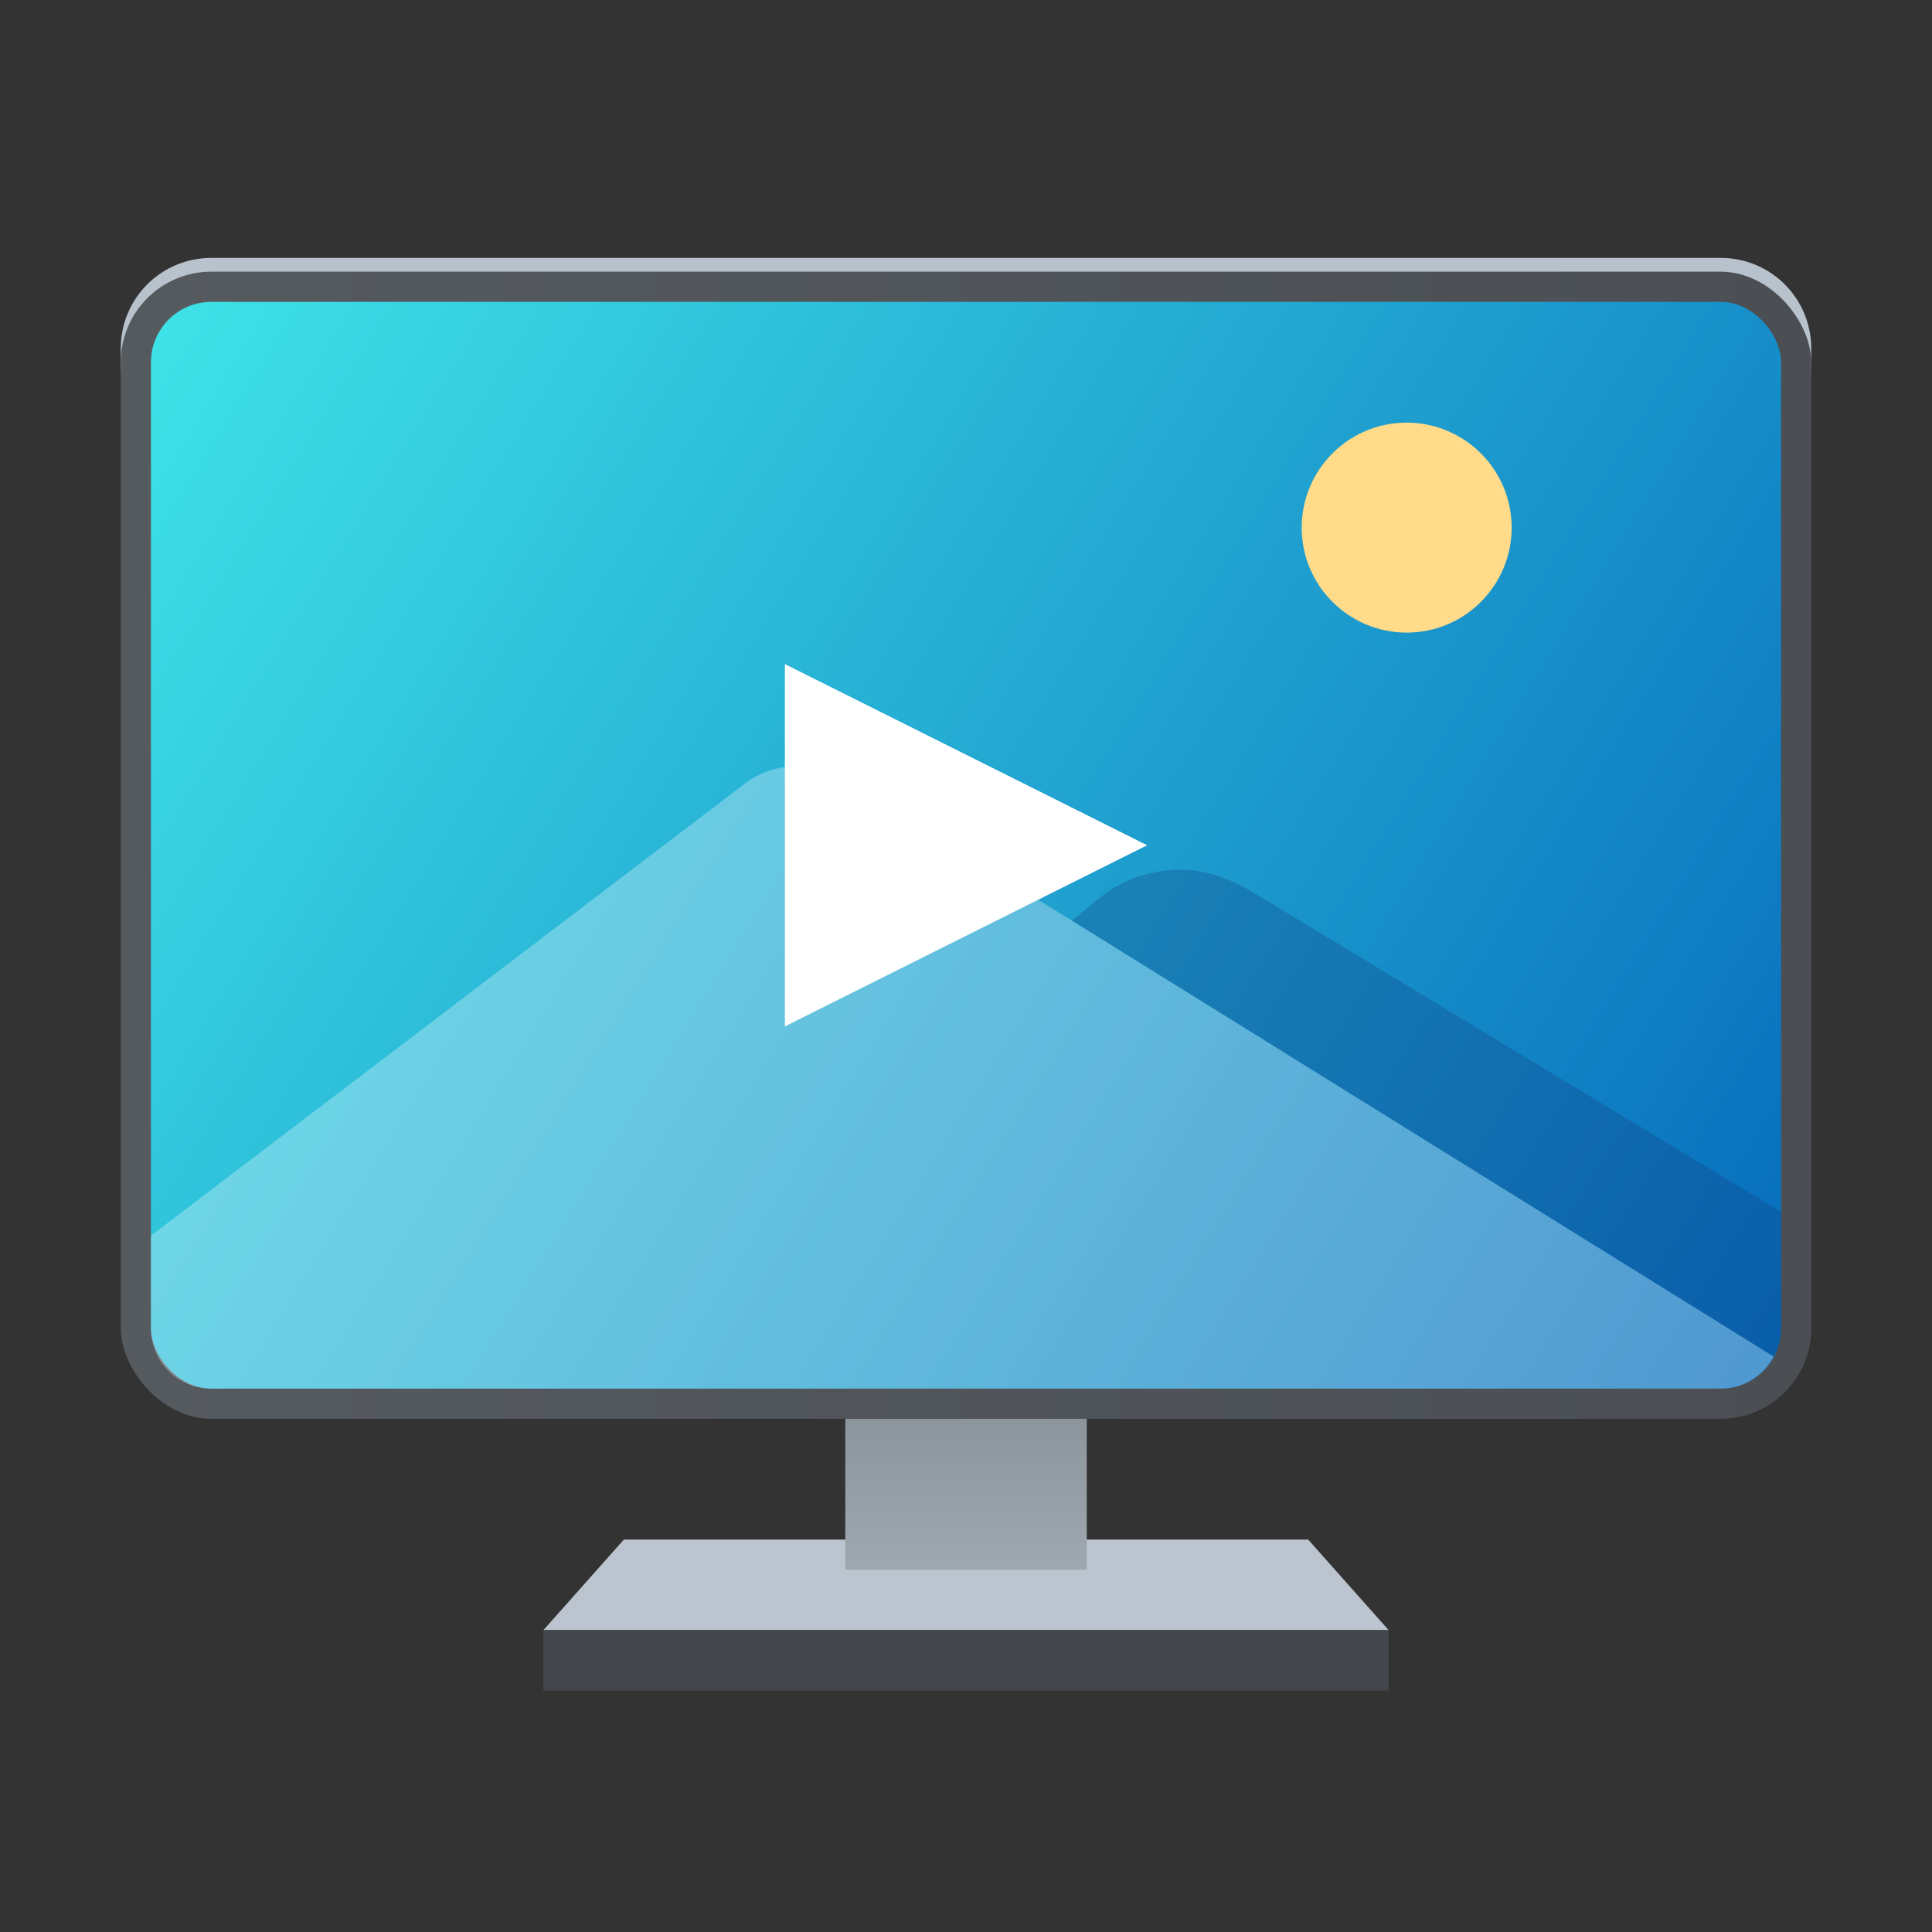 <?xml version="1.0" encoding="UTF-8" standalone="no"?>
<svg
   width="64"
   height="64"
   version="1.1"
   id="svg16"
   sodipodi:docname="variety-slideshow.svg"
   inkscape:version="1.2.1 (9c6d41e410, 2022-07-14, custom)"
   xmlns:inkscape="http://www.inkscape.org/namespaces/inkscape"
   xmlns:sodipodi="http://sodipodi.sourceforge.net/DTD/sodipodi-0.dtd"
   xmlns:xlink="http://www.w3.org/1999/xlink"
   xmlns="http://www.w3.org/2000/svg"
   xmlns:svg="http://www.w3.org/2000/svg">
  <rect width="100%" height="100%" fill="#333333" stroke="none"/>
  <defs
     id="defs20">
    <linearGradient
       id="linearGradient29240"
       x1="32"
       x2="32"
       y1="44"
       y2="52"
       gradientTransform="matrix(0.8,0,0,1,6.401,0)"
       gradientUnits="userSpaceOnUse">
      <stop
         stop-color="#818990"
         offset="0"
         id="stop265" />
      <stop
         stop-color="#9fa8b0"
         offset="1"
         id="stop267" />
    </linearGradient>
    <linearGradient
       id="linearGradient1455"
       x1="4"
       x2="60"
       y1="27"
       y2="27"
       gradientTransform="matrix(1,0,0,1.056,65.392,-0.5)"
       gradientUnits="userSpaceOnUse">
      <stop
         stop-color="#555a5f"
         offset="0"
         id="stop255" />
      <stop
         stop-color="#4b4f53"
         offset="1"
         id="stop257" />
    </linearGradient>
    <linearGradient
       id="linearGradient17498"
       x1="15.408"
       x2="60"
       y1="19"
       y2="45"
       gradientTransform="matrix(0.964,0,0,1,66.535,1)"
       gradientUnits="userSpaceOnUse">
      <stop
         stop-color="#0082e5"
         offset="0"
         id="stop260" />
      <stop
         stop-color="#42b7ff"
         offset="1"
         id="stop262" />
    </linearGradient>
    <linearGradient
       id="linear0"
       gradientUnits="userSpaceOnUse"
       x1="2.306"
       y1="1.715"
       x2="29.695"
       y2="29.105"
       gradientTransform="matrix(2,0,0,2,-0.395,-66.924)">
      <stop
         offset="0"
         style="stop-color:rgb(15.686%,68.627%,91.765%);stop-opacity:1;"
         id="stop707" />
      <stop
         offset="1"
         style="stop-color:rgb(51.373%,54.51%,89.412%);stop-opacity:1;"
         id="stop709" />
    </linearGradient>
    <linearGradient
       id="linearGradient1455-3"
       x1="4"
       x2="60"
       y1="27"
       y2="27"
       gradientTransform="matrix(1,0,0,1.056,-1e-7,-0.5)"
       gradientUnits="userSpaceOnUse">
      <stop
         stop-color="#555a5f"
         offset="0"
         id="stop712" />
      <stop
         stop-color="#4b4f53"
         offset="1"
         id="stop714" />
    </linearGradient>
    <linearGradient
       id="linearGradient17498-6"
       x1="4"
       x2="60"
       y1="9"
       y2="45"
       gradientTransform="matrix(0.964,0,0,1,1.143,1)"
       gradientUnits="userSpaceOnUse">
      <stop
         stop-color="#3fe3e7"
         offset="0"
         id="stop717" />
      <stop
         stop-color="#066bbc"
         offset="1"
         id="stop719" />
    </linearGradient>
    <linearGradient
       inkscape:collect="always"
       xlink:href="#linearGradient29240"
       id="linearGradient1043"
       gradientUnits="userSpaceOnUse"
       gradientTransform="matrix(0.8,0,0,1,6.401,0)"
       x1="32"
       y1="44"
       x2="32"
       y2="52" />
  </defs>
  <sodipodi:namedview
     id="namedview18"
     pagecolor="#ffffff"
     bordercolor="#999999"
     borderopacity="1"
     inkscape:showpageshadow="0"
     inkscape:pageopacity="0"
     inkscape:pagecheckerboard="0"
     inkscape:deskcolor="#d1d1d1"
     showgrid="false"
     inkscape:zoom="6.328125"
     inkscape:cx="9.9555556"
     inkscape:cy="31.209877"
     inkscape:window-width="1920"
     inkscape:window-height="989"
     inkscape:window-x="0"
     inkscape:window-y="0"
     inkscape:window-maximized="1"
     inkscape:current-layer="svg16" />
  <path
     d="m 7,8.544 c -1.662,0 -3,1.338 -3,3 v 1 c 0,-1.662 1.338,-3 3,-3 H 57 c 1.662,0 3,1.338 3,3 v -1 c 0,-1.662 -1.338,-3 -3,-3 z"
     fill="#b8c2cc"
     id="path729" />
  <g
     shape-rendering="auto"
     id="g737"
     transform="translate(-1e-7,-2.002e-4)">
    <path
       d="m 20.667,51 h 22.667 l 2.667,3 h -28 z"
       color="#000000"
       color-rendering="auto"
       dominant-baseline="auto"
       fill="#bcc5cf"
       image-rendering="optimizeSpeed"
       solid-color="#000000"
       stop-color="#000000"
       stroke-width="5.773"
       style="font-variant-ligatures:normal;font-variant-position:normal;font-variant-caps:normal;font-variant-numeric:normal;font-variant-alternates:normal;font-variant-east-asian:normal;font-feature-settings:normal;font-variation-settings:normal;text-indent:0;text-decoration-line:none;text-decoration-style:solid;text-decoration-color:#000000;text-transform:none;text-orientation:mixed;white-space:normal;shape-padding:0;shape-margin:0;inline-size:0;isolation:auto;mix-blend-mode:normal"
       id="path731" />
    <path
       d="M 28.001,44.222 H 36 v 7.778 h -7.999 z"
       color="#000000"
       color-rendering="auto"
       dominant-baseline="auto"
       fill="url(#linearGradient29240)"
       image-rendering="optimizeSpeed"
       solid-color="#000000"
       stop-color="#000000"
       stroke-width="5.443"
       style="font-variant-ligatures:normal;font-variant-position:normal;font-variant-caps:normal;font-variant-numeric:normal;font-variant-alternates:normal;font-variant-east-asian:normal;font-feature-settings:normal;font-variation-settings:normal;text-indent:0;text-decoration-line:none;text-decoration-style:solid;text-decoration-color:#000000;text-transform:none;text-orientation:mixed;white-space:normal;shape-padding:0;shape-margin:0;inline-size:0;isolation:auto;mix-blend-mode:normal;fill:url(#linearGradient1043)"
       id="path733" />
    <path
       d="m 18,54 h 28 v 2 H 18 Z"
       color="#000000"
       color-rendering="auto"
       dominant-baseline="auto"
       fill="#44484c"
       fill-opacity="0.996"
       image-rendering="optimizeSpeed"
       solid-color="#000000"
       stop-color="#000000"
       stroke-width="6.667"
       style="font-variant-ligatures:normal;font-variant-position:normal;font-variant-caps:normal;font-variant-numeric:normal;font-variant-alternates:normal;font-variant-east-asian:normal;font-feature-settings:normal;font-variation-settings:normal;text-indent:0;text-decoration-line:none;text-decoration-style:solid;text-decoration-color:#000000;text-transform:none;text-orientation:mixed;white-space:normal;shape-padding:0;shape-margin:0;inline-size:0;isolation:auto;mix-blend-mode:normal"
       id="path735" />
  </g>
  <rect
     x="4"
     y="9"
     width="56"
     height="38"
     ry="3"
     fill="url(#linearGradient1455)"
     stroke-linecap="round"
     stroke-linejoin="round"
     stroke-width="0.822"
     id="rect739"
     style="fill:url(#linearGradient1455-3)" />
  <rect
     x="5"
     y="10"
     width="54"
     height="36"
     ry="2"
     stroke-linecap="round"
     stroke-linejoin="round"
     stroke-width="0.786"
     id="rect741"
     style="fill:url(#linearGradient17498-6)" />
  <path
     id="path1071"
     style="opacity:0.3;fill:#113f7d;fill-opacity:1;fill-rule:nonzero;stroke:none;stroke-width:0.631"
     d="M 39.111 28.814 C 38.136 28.814 37.2 29.128 36.502 29.688 L 35.502 30.494 L 58.756 44.941 C 58.907 44.66 59 44.343 59 44 L 59 40.15 L 41.719 29.688 C 40.924 29.195 40.087 28.814 39.111 28.814 z " />
  <path
     id="path1073"
     style="opacity:0.3;fill:#ffffff;fill-opacity:1;fill-rule:nonzero;stroke:none;stroke-width:0.631"
     d="M 26.441 25.379 C 25.754 25.379 25.093 25.605 24.609 26.008 L 5 40.934 L 5 44 C 5 45.108 5.892 46 7 46 L 57 46 C 57.765 46 58.419 45.569 58.756 44.941 L 28.279 26.008 C 27.712 25.68 27.132 25.379 26.441 25.379 z " />
  <path
     style="fill:#ffdb8a;fill-opacity:1;fill-rule:nonzero;stroke:none;stroke-width:0.696"
     d="m 50.076,17.478 c 0,1.921 -1.557,3.478 -3.478,3.478 -1.921,0 -3.478,-1.557 -3.478,-3.478 0,-1.921 1.557,-3.478 3.478,-3.478 1.921,0.003 3.476,1.557 3.478,3.478 z m 0,0"
     id="path1075" />
  <path
     d="M 38,28 26,34 V 22 Z"
     fill="#ffffff"
     stroke-width="1.5"
     id="path1077" />
</svg>

